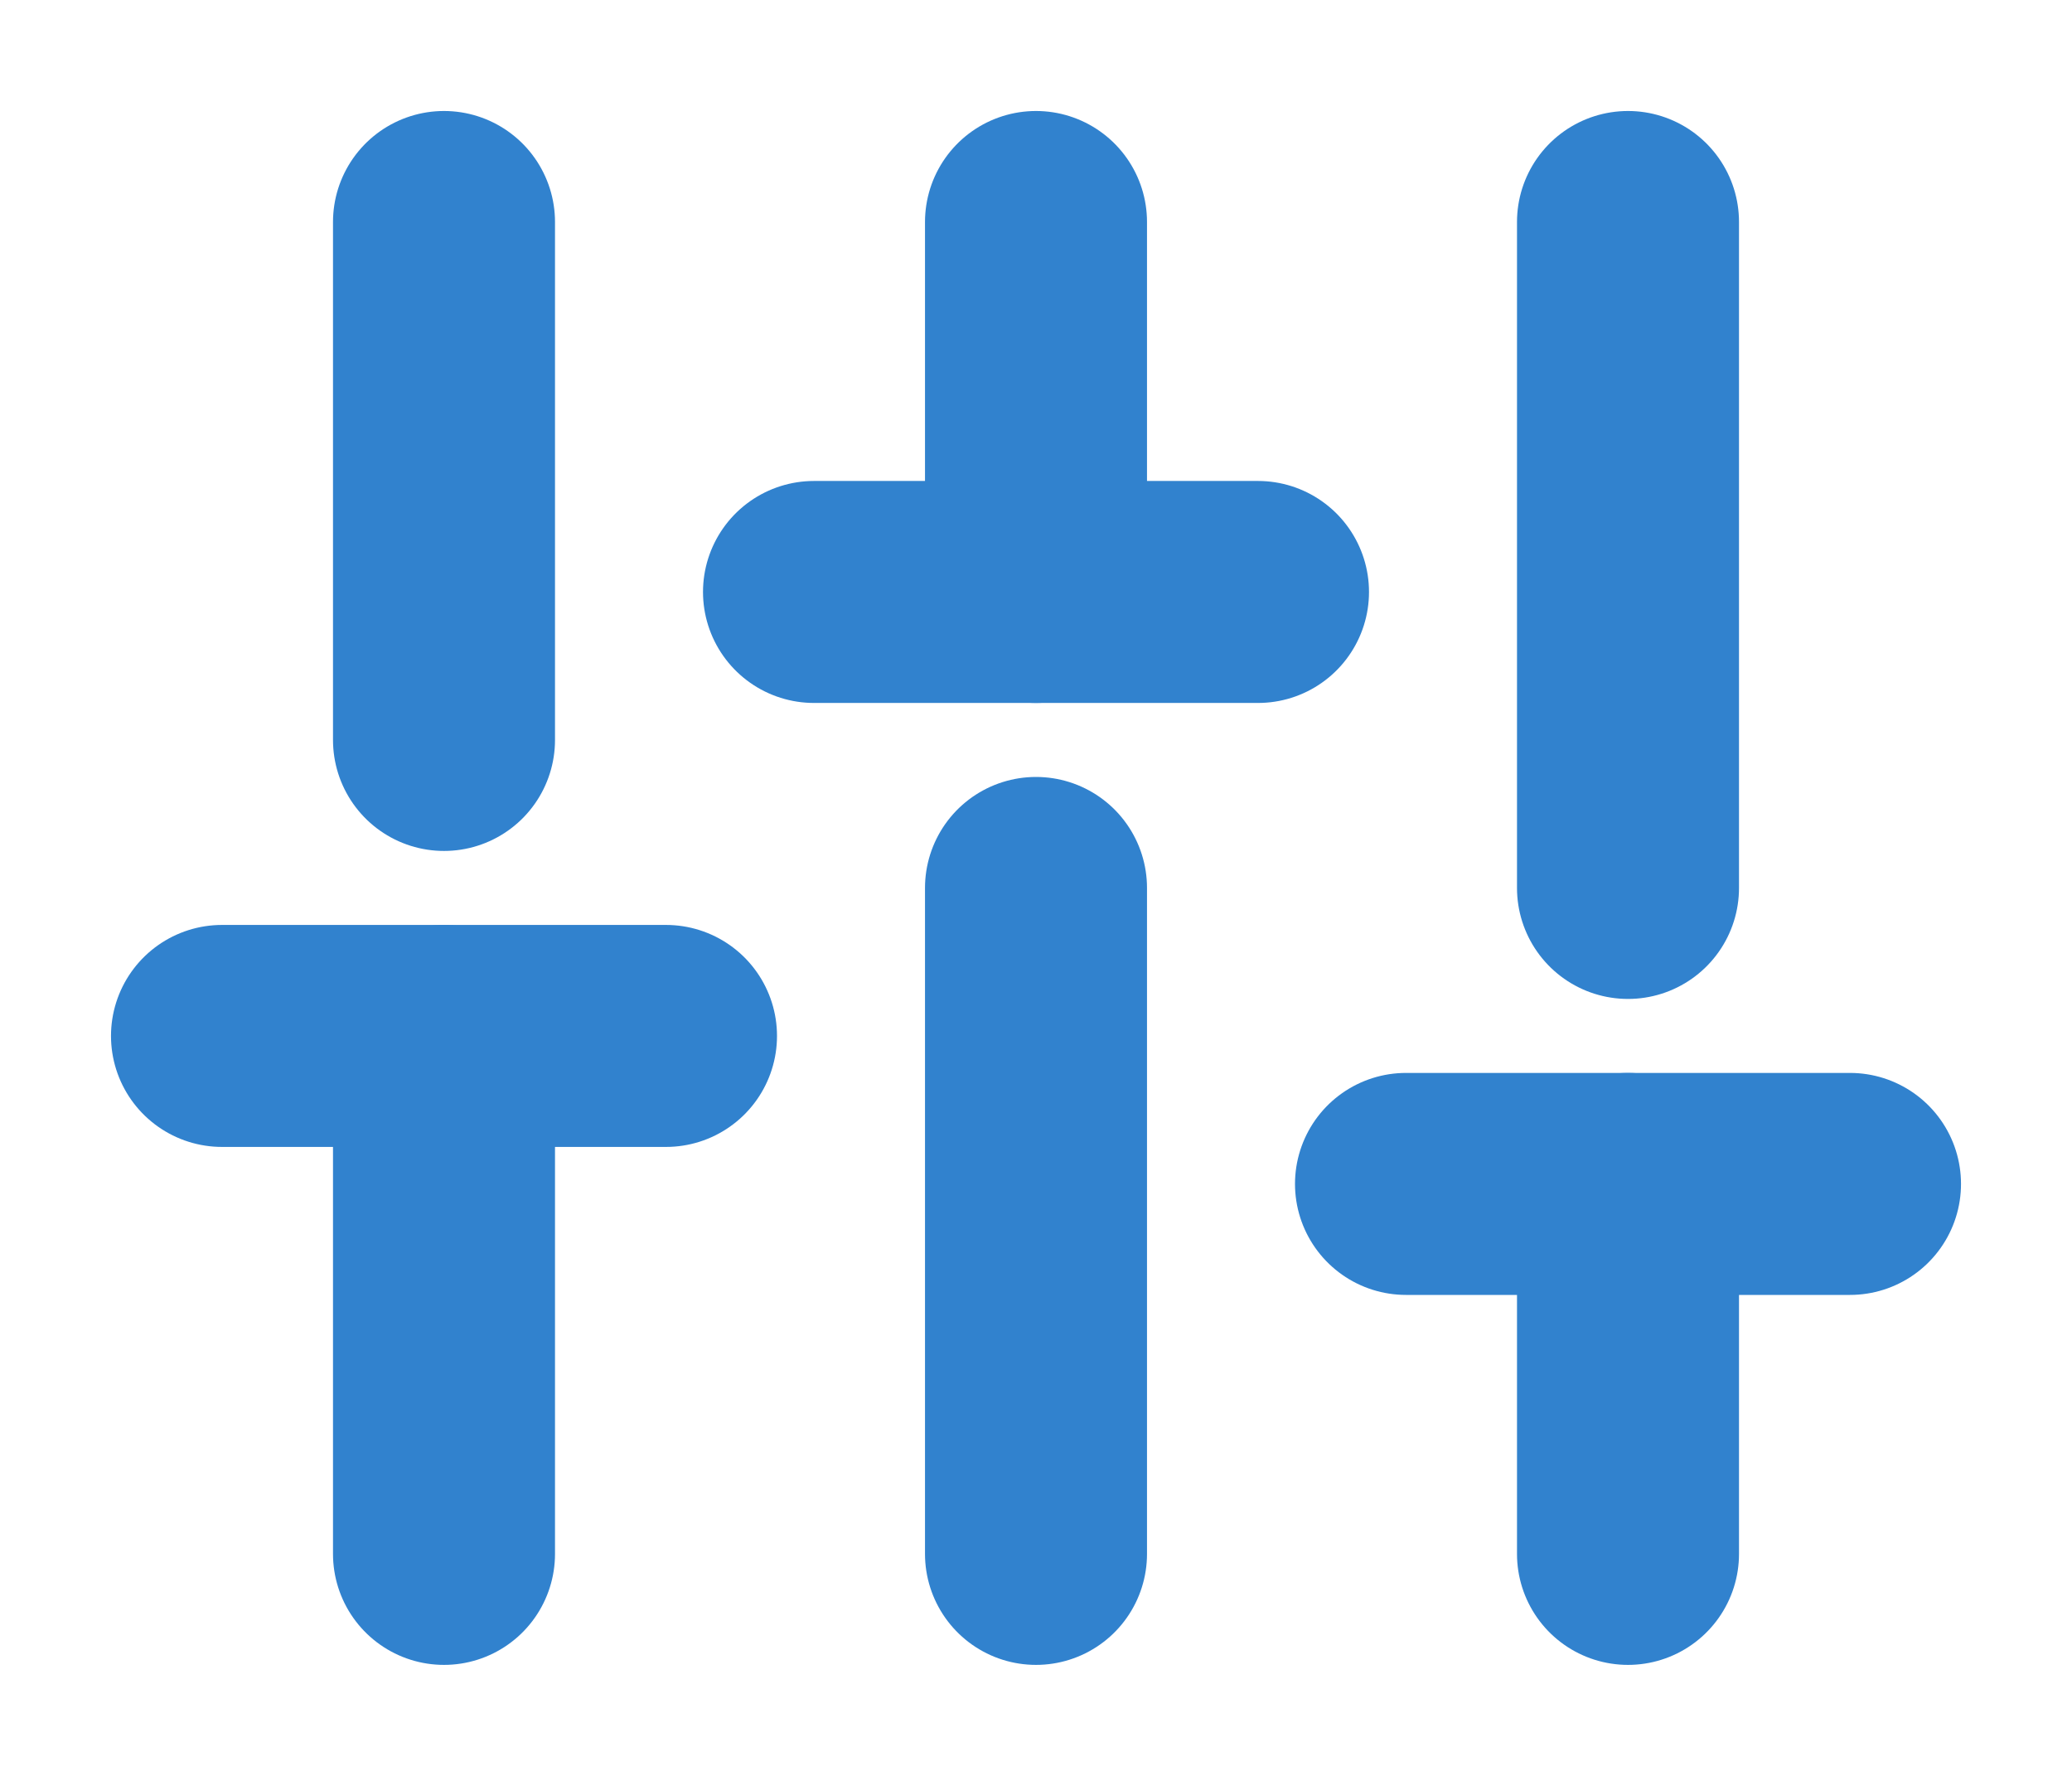 <svg width="14" height="12" viewBox="0 0 14 12" fill="none" xmlns="http://www.w3.org/2000/svg">
<path d="M3 10.5V7" stroke="#3182CE" stroke-width="1.5" stroke-linecap="round" stroke-linejoin="round"/>
<path d="M3 5V1.5" stroke="#3182CE" stroke-width="1.5" stroke-linecap="round" stroke-linejoin="round"/>
<path d="M7 10.5V6" stroke="#3182CE" stroke-width="1.5" stroke-linecap="round" stroke-linejoin="round"/>
<path d="M7 4V1.5" stroke="#3182CE" stroke-width="1.5" stroke-linecap="round" stroke-linejoin="round"/>
<path d="M11 10.5V8" stroke="#3182CE" stroke-width="1.5" stroke-linecap="round" stroke-linejoin="round"/>
<path d="M11 6V1.5" stroke="#3182CE" stroke-width="1.5" stroke-linecap="round" stroke-linejoin="round"/>
<path d="M1.5 7H4.5" stroke="#3182CE" stroke-width="1.5" stroke-linecap="round" stroke-linejoin="round"/>
<path d="M5.5 4H8.5" stroke="#3182CE" stroke-width="1.5" stroke-linecap="round" stroke-linejoin="round"/>
<path d="M9.5 8H12.5" stroke="#3182CE" stroke-width="1.5" stroke-linecap="round" stroke-linejoin="round"/>
</svg>
